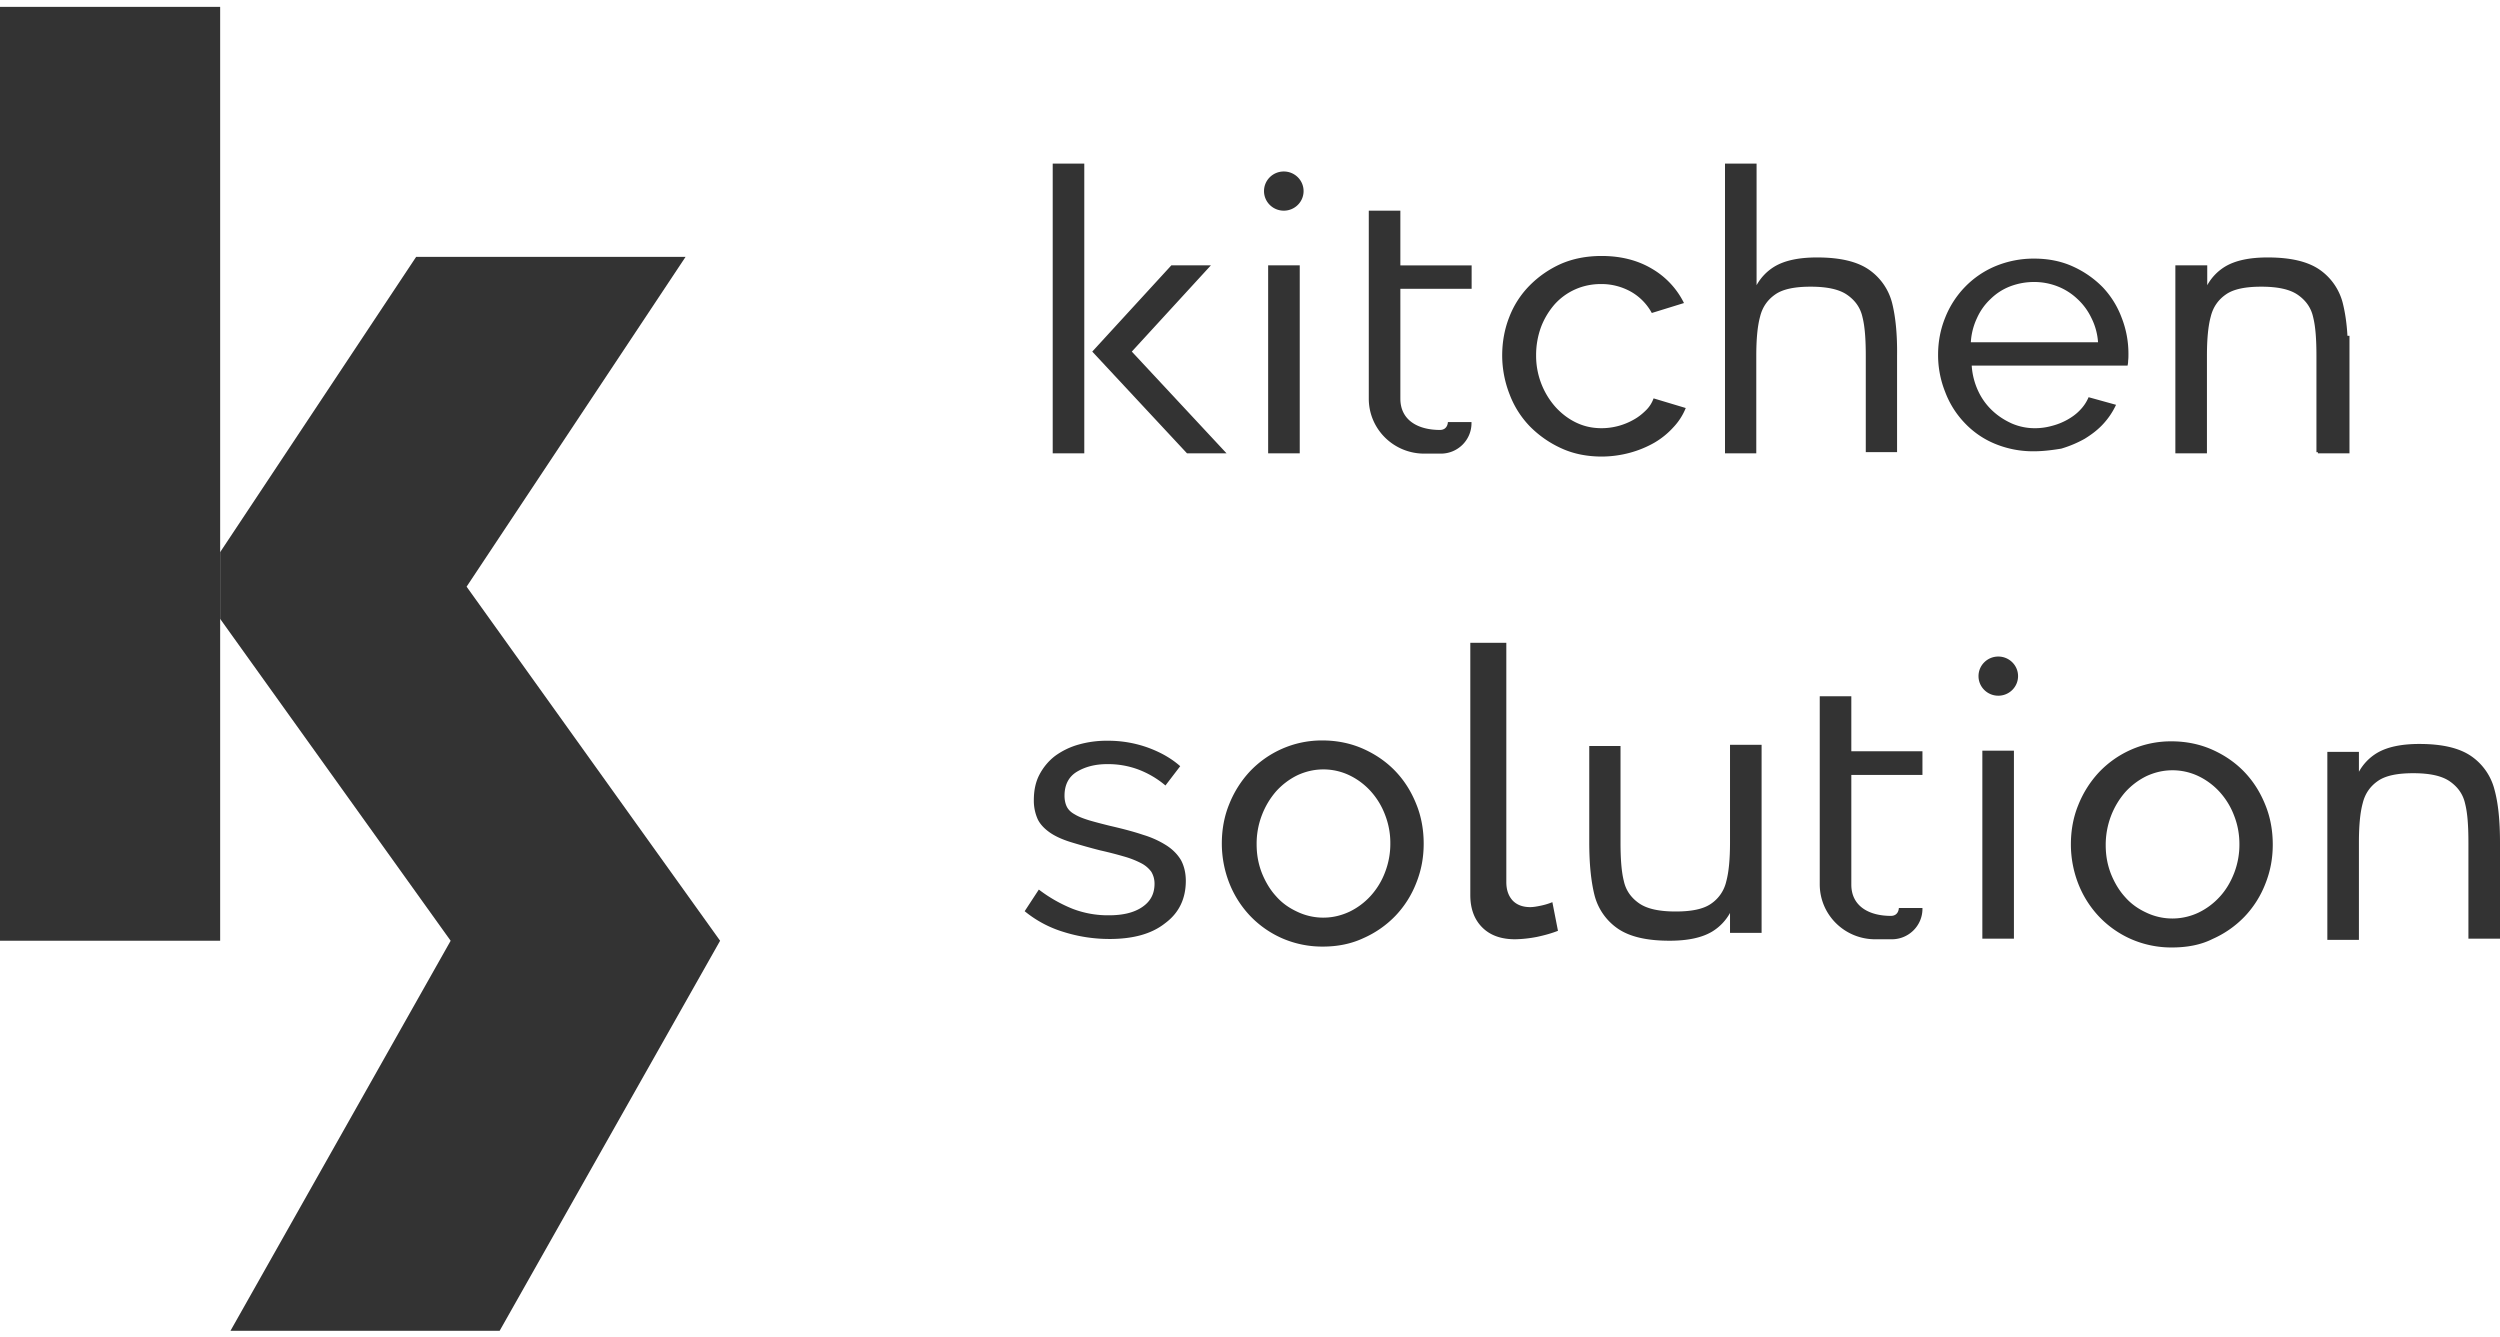 <svg width="144" height="77" fill="none" xmlns="http://www.w3.org/2000/svg"><path d="M63.9 54.085a8.774 8.774 0 01-2.635-.404 6.492 6.492 0 01-2.244-1.196l.816-1.246a8.25 8.25 0 001.955 1.112 5.66 5.66 0 002.074.37c.816 0 1.445-.151 1.92-.471.477-.32.715-.758.715-1.348 0-.27-.068-.488-.187-.69a1.67 1.67 0 00-.578-.489 5.184 5.184 0 00-.986-.387 22.674 22.674 0 00-1.377-.354 35.946 35.946 0 01-1.734-.488c-.476-.151-.884-.337-1.19-.556-.306-.219-.544-.471-.68-.758a2.616 2.616 0 01-.22-1.094c0-.556.101-1.044.322-1.465.221-.422.527-.792.901-1.078a4.244 4.244 0 011.36-.657 5.86 5.86 0 011.666-.219 6.74 6.74 0 012.346.404c.73.27 1.343.623 1.836 1.061l-.85 1.112a5.336 5.336 0 00-1.581-.927 4.974 4.974 0 00-1.785-.303c-.68 0-1.258.152-1.734.438-.476.287-.714.758-.714 1.381 0 .253.051.472.136.64.085.169.238.32.459.438.22.135.493.236.816.337.34.1.73.202 1.207.32.73.168 1.377.337 1.92.522a5.36 5.36 0 011.36.623c.358.236.63.522.817.842.17.32.272.724.272 1.179 0 1.027-.391 1.852-1.19 2.442-.782.623-1.853.91-3.213.91zm12.307.438a5.776 5.776 0 01-2.38-.488 5.733 5.733 0 01-1.835-1.297 5.854 5.854 0 01-1.19-1.886 6.267 6.267 0 01-.425-2.257c0-.808.136-1.566.425-2.273a6.039 6.039 0 011.19-1.886 5.733 5.733 0 011.835-1.297 5.674 5.674 0 012.346-.489c.85 0 1.65.169 2.363.489.714.32 1.343.758 1.853 1.297.51.538.901 1.162 1.19 1.886.289.707.425 1.482.425 2.273 0 .792-.136 1.533-.425 2.257a5.75 5.75 0 01-1.19 1.886 5.808 5.808 0 01-1.853 1.297c-.68.32-1.462.488-2.329.488zm-3.825-5.894c0 .606.102 1.145.306 1.667.204.505.476.96.816 1.33.34.388.748.674 1.224.893a3.47 3.47 0 001.496.337c.527 0 1.02-.118 1.496-.337a3.988 3.988 0 001.224-.91 4.24 4.24 0 00.833-1.363 4.54 4.54 0 00.306-1.668 4.45 4.45 0 00-.306-1.65 4.278 4.278 0 00-.833-1.364 3.99 3.99 0 00-1.224-.91 3.473 3.473 0 00-1.496-.336c-.527 0-1.02.118-1.496.337a4.045 4.045 0 00-1.224.926 4.56 4.56 0 00-.816 1.364 4.565 4.565 0 00-.306 1.684zm12.325-11.604h2.057v13.776c0 .455.119.792.357 1.061.238.253.578.388 1.02.388.17 0 .374-.034.612-.084s.459-.118.663-.202l.323 1.65c-.34.135-.748.253-1.224.354a7.301 7.301 0 01-1.241.134c-.8 0-1.428-.219-1.887-.673-.46-.455-.697-1.078-.697-1.87V37.025h.017zm40.407 17.549a5.777 5.777 0 01-2.38-.489 5.733 5.733 0 01-1.836-1.297 5.854 5.854 0 01-1.19-1.886 6.266 6.266 0 01-.425-2.256c0-.809.136-1.567.425-2.274a6.042 6.042 0 011.19-1.886 5.735 5.735 0 011.836-1.297 5.675 5.675 0 012.346-.488c.85 0 1.649.168 2.363.488.714.32 1.343.758 1.853 1.297.51.539.901 1.162 1.19 1.886.289.707.425 1.482.425 2.274 0 .791-.136 1.532-.425 2.256a5.748 5.748 0 01-1.19 1.886 5.807 5.807 0 01-1.853 1.297c-.663.337-1.462.489-2.329.489zm-3.825-5.895c0 .607.102 1.145.306 1.668.204.505.476.96.816 1.33.34.387.748.674 1.224.893.459.218.969.336 1.496.336a3.53 3.53 0 001.496-.336 3.99 3.99 0 001.224-.91c.357-.387.629-.842.833-1.364a4.54 4.54 0 00.306-1.667c0-.59-.102-1.129-.306-1.65a4.279 4.279 0 00-.833-1.365 3.99 3.99 0 00-1.224-.91 3.472 3.472 0 00-1.496-.336c-.527 0-1.02.118-1.496.337a4.047 4.047 0 00-1.224.926 4.56 4.56 0 00-.816 1.364 4.695 4.695 0 00-.306 1.684zM86.526 20.487c0-.791.136-1.532.408-2.223a5.252 5.252 0 011.173-1.819 5.923 5.923 0 011.802-1.246c.697-.303 1.478-.455 2.345-.455 1.122 0 2.091.253 2.907.741a4.677 4.677 0 011.836 1.97l-1.853.573a3.125 3.125 0 00-1.207-1.229 3.485 3.485 0 00-1.733-.438c-.51 0-1.003.101-1.462.303a3.52 3.52 0 00-1.19.86c-.323.37-.595.808-.782 1.296a4.675 4.675 0 00-.29 1.65 4.451 4.451 0 001.123 2.981c.34.37.73.674 1.19.893.459.219.934.32 1.461.32a3.754 3.754 0 001.87-.505c.272-.152.493-.337.697-.54a1.79 1.79 0 00.425-.673l1.853.556c-.17.42-.408.791-.73 1.128-.307.337-.68.64-1.089.876a6.038 6.038 0 01-1.394.572 6.333 6.333 0 01-1.614.22c-.85 0-1.632-.152-2.33-.472a6.046 6.046 0 01-1.818-1.263 5.395 5.395 0 01-1.173-1.853 6.155 6.155 0 01-.425-2.223zm30.615 5.507a5.729 5.729 0 01-2.244-.437 5.036 5.036 0 01-1.733-1.196 5.24 5.24 0 01-1.122-1.785 5.7 5.7 0 01-.408-2.14c0-.757.136-1.464.408-2.138a5.377 5.377 0 011.139-1.768 5.274 5.274 0 011.75-1.196 5.729 5.729 0 012.244-.438c.816 0 1.564.152 2.227.455a5.685 5.685 0 011.717 1.196 5.175 5.175 0 011.088 1.751 5.68 5.68 0 01.391 2.072c0 .151 0 .286-.017.404 0 .118-.017.219-.034.286h-8.976a4.05 4.05 0 00.374 1.465c.204.438.476.809.816 1.129.34.32.714.555 1.122.74a3.3 3.3 0 001.343.27c.34 0 .663-.05.969-.135a3.72 3.72 0 00.884-.353c.272-.152.527-.337.731-.556a2.36 2.36 0 00.493-.741l1.581.438a4.26 4.26 0 01-.731 1.094c-.306.337-.663.607-1.071.86a6.58 6.58 0 01-1.36.572c-.527.084-1.037.151-1.581.151zm3.706-6.281a3.66 3.66 0 00-.391-1.415 3.564 3.564 0 00-.816-1.095 3.513 3.513 0 00-1.122-.707 3.68 3.68 0 00-1.36-.253c-.476 0-.935.085-1.377.253a3.288 3.288 0 00-1.122.724 3.4 3.4 0 00-.782 1.095 3.772 3.772 0 00-.357 1.398h7.327zM62.455 9.423h-1.819v16.69h1.819V9.422zm12.409 5.86h-1.819v10.83h1.82v-10.83zm5.346.005v1.347h4.556v-1.347H80.21zm54.729 2.152a3.337 3.337 0 00-1.325-1.904c-.68-.471-1.666-.707-2.992-.707-1.037 0-1.853.168-2.448.522a2.893 2.893 0 00-1.037 1.078v-1.146h-1.836v10.83h1.819v-5.609c0-.96.068-1.718.221-2.273.136-.556.442-.977.884-1.28.442-.303 1.122-.438 2.023-.438.952 0 1.649.151 2.108.471.459.32.765.741.884 1.297.136.54.187 1.28.187 2.223v5.541h1.801v-5.54c.034-1.23-.085-2.258-.289-3.066z" fill="#333"/><path d="M135.33 19.342h-1.818v6.77h1.818v-6.77zm-70.138.91h-2.278l4.556-4.969h2.278l-4.556 4.969zm3.178 5.86h2.279l-5.457-5.86h-2.278l5.457 5.86zm5.576-13.977c.63 0 1.14-.505 1.14-1.128 0-.624-.51-1.129-1.14-1.129-.629 0-1.139.505-1.139 1.129 0 .623.51 1.128 1.14 1.128zm9.452 12.175s0 .455-.459.455c-1.258 0-2.278-.556-2.278-1.802V12.134h-1.819v10.829c0 1.751 1.428 3.166 3.196 3.166h.952c.986 0 1.768-.792 1.768-1.751v-.068h-1.36zm27.335 20.31v-1.346h-4.097v-3.167h-1.819v10.83c0 1.75 1.428 3.166 3.196 3.166h.952c.986 0 1.768-.792 1.768-1.752v-.05h-1.36s0 .454-.459.454c-1.258 0-2.278-.556-2.278-1.802v-6.315h4.097v-.017zm5.269-1.38h-1.819v10.829h1.819v-10.83zm-.901-3.167c.629 0 1.139-.505 1.139-1.128 0-.623-.51-1.128-1.139-1.128s-1.139.505-1.139 1.128c0 .623.51 1.128 1.139 1.128zm-6.119-22.634a3.334 3.334 0 00-1.326-1.903c-.68-.472-1.666-.707-2.992-.707-1.037 0-1.853.168-2.448.522a2.893 2.893 0 00-1.037 1.077V9.423H99.36v16.69h1.802v-5.609c0-.96.068-1.718.221-2.273.136-.556.442-.977.884-1.28.442-.303 1.122-.438 2.023-.438.952 0 1.649.151 2.108.471.459.32.765.741.884 1.297.136.539.187 1.28.187 2.223v5.54h1.802v-5.54c.017-1.23-.085-2.257-.289-3.065zm34.695 28.024a3.334 3.334 0 00-1.326-1.903c-.68-.472-1.666-.708-2.992-.708-1.037 0-1.853.169-2.448.523a2.893 2.893 0 00-1.037 1.078v-1.146h-1.819v10.83h1.819v-5.609c0-.96.068-1.718.221-2.273.136-.556.442-.977.884-1.28.442-.304 1.122-.438 2.023-.438.952 0 1.649.151 2.108.471.459.32.765.741.884 1.297.136.539.187 1.28.187 2.223v5.54H144v-5.54c0-1.246-.102-2.273-.323-3.065zm-51.83 6.113a3.334 3.334 0 001.326 1.903c.68.472 1.665.707 2.991.707 1.037 0 1.853-.168 2.448-.522a2.892 2.892 0 001.037-1.078v1.146h1.819v-10.83h-1.819v5.609c0 .96-.068 1.718-.22 2.273a2.113 2.113 0 01-.885 1.28c-.442.304-1.122.438-2.023.438-.952 0-1.649-.151-2.108-.471-.459-.32-.765-.741-.883-1.297-.136-.539-.188-1.28-.188-2.223v-5.54h-1.801v5.54c0 1.246.102 2.257.306 3.065zM12.681 31.805V.395H0v53.792h12.681V31.805z" fill="#333"/><path d="M25.958 54.187L13.276 76.653H28.78l12.698-22.466-14.602-20.395 12.613-18.997H23.97l-11.29 17.01v3.84l13.277 18.542z" fill="#333"/></svg>